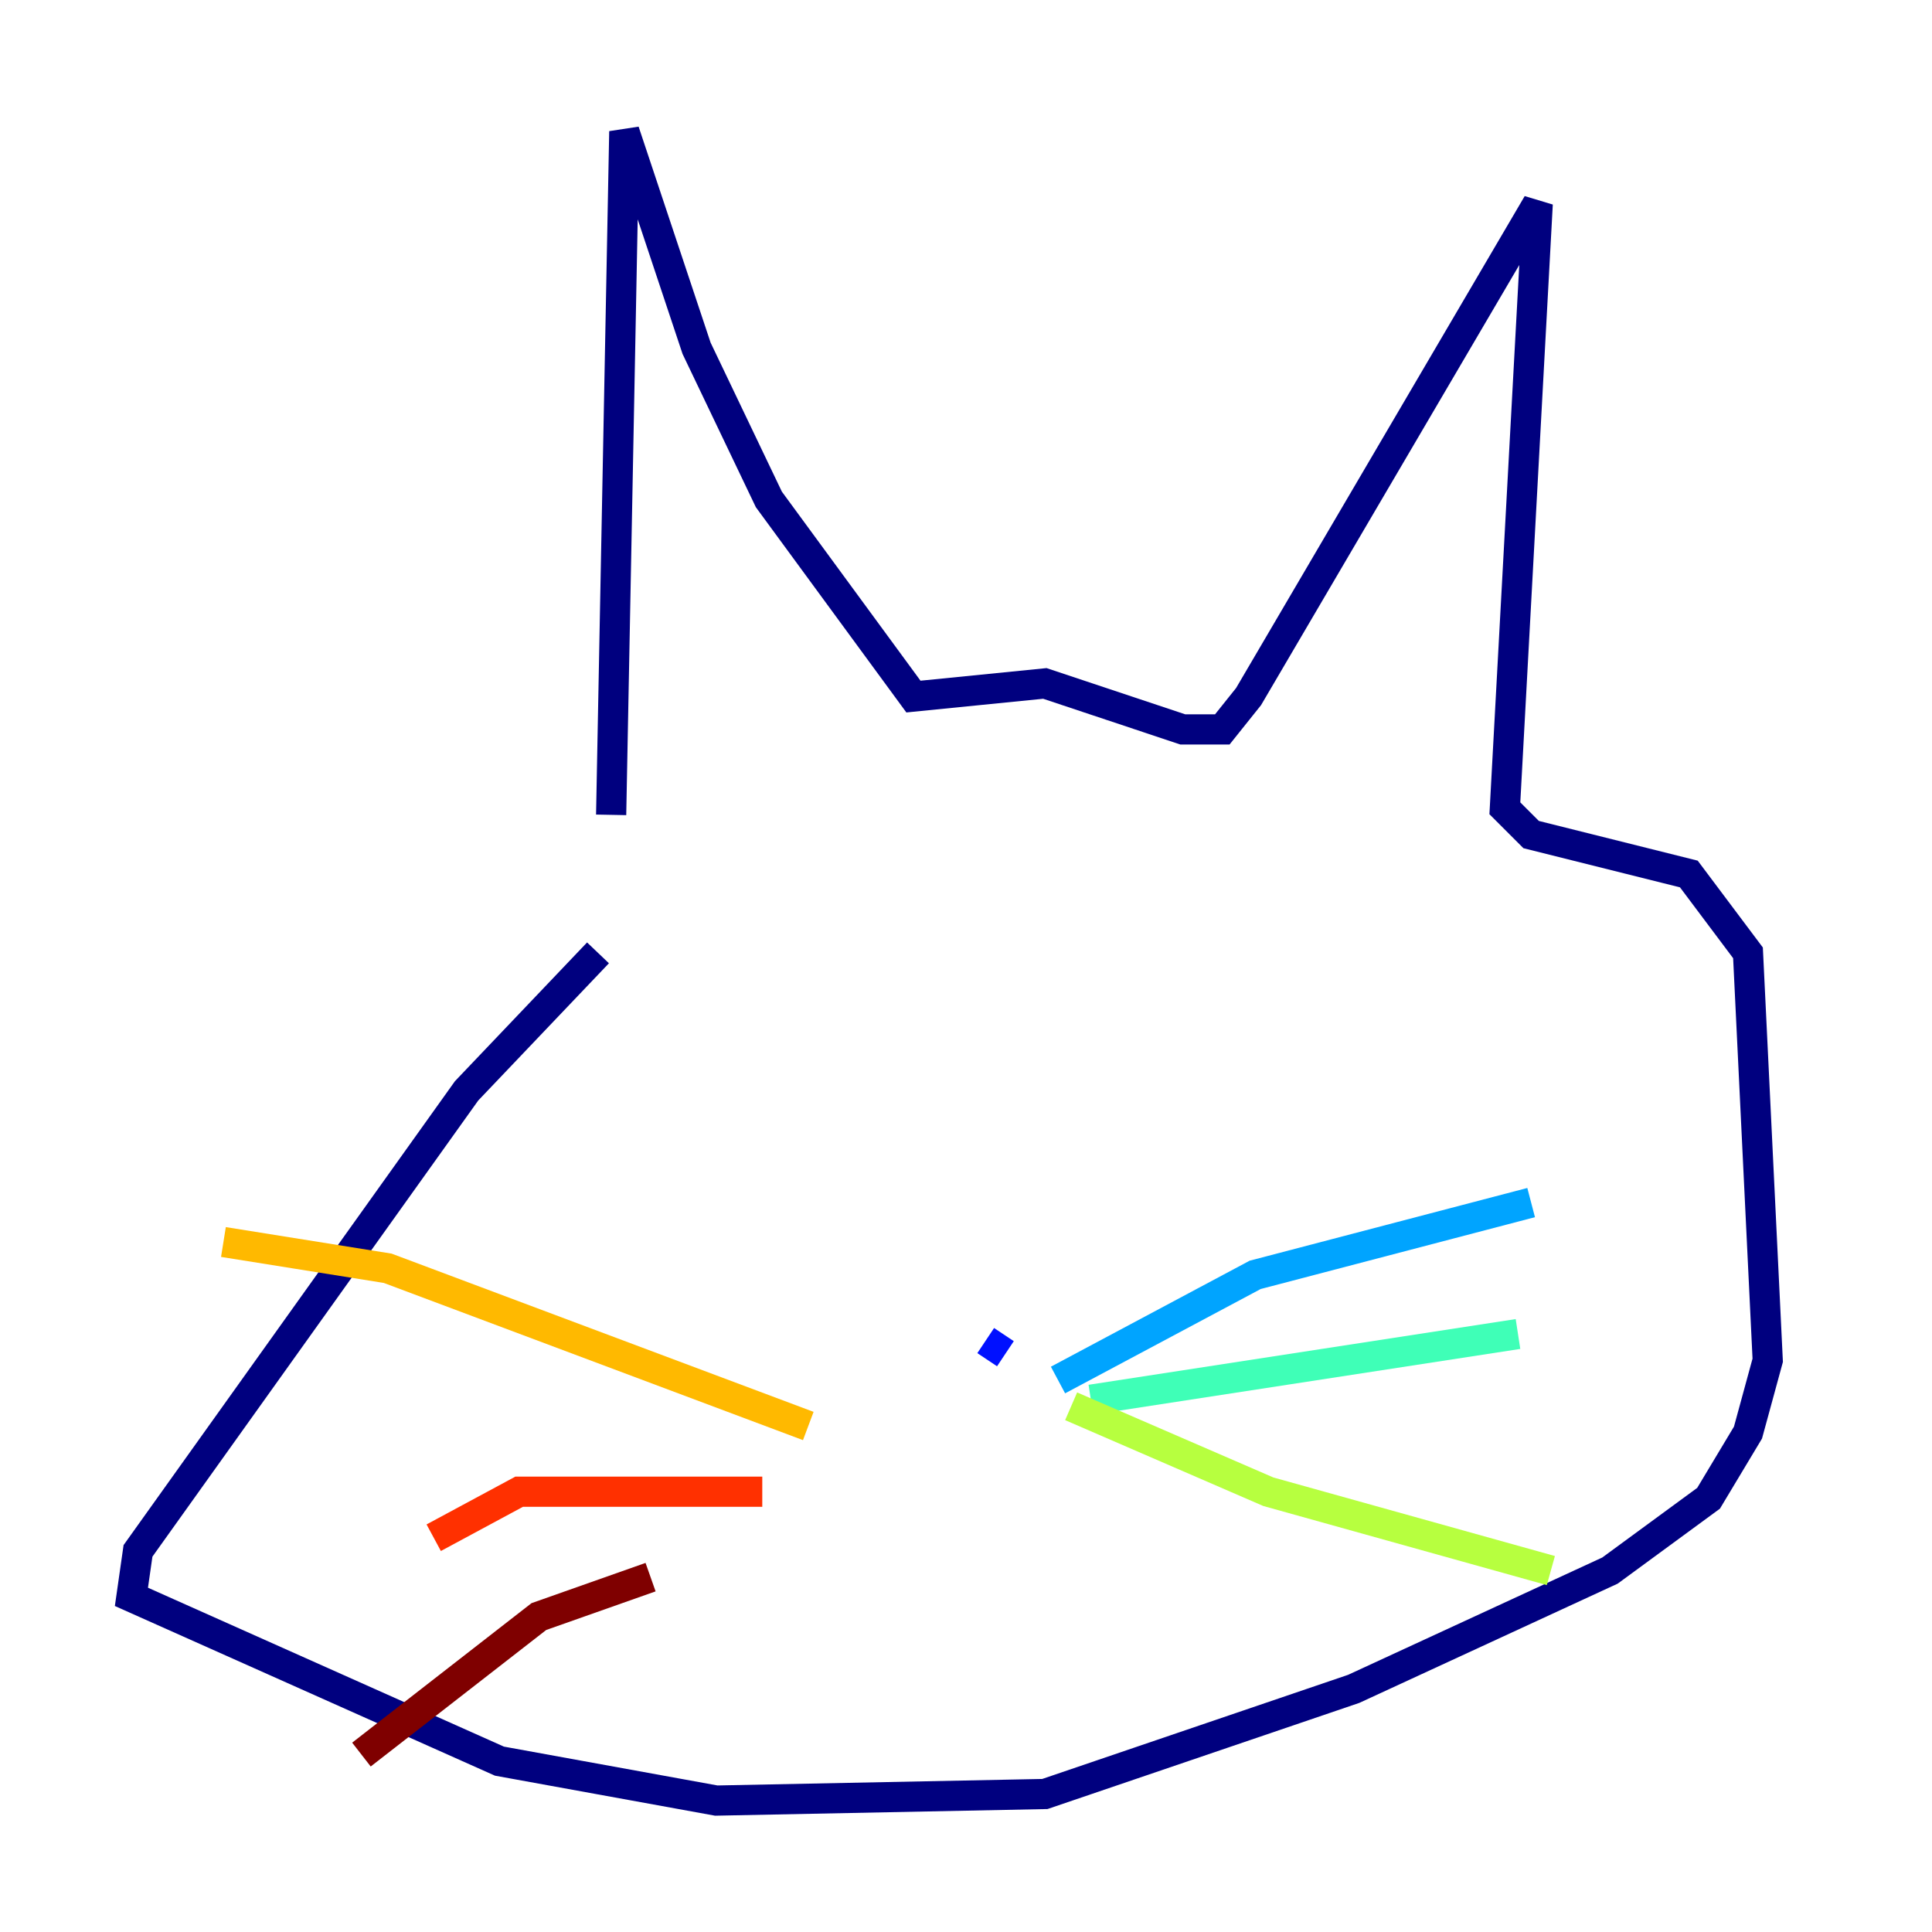 <?xml version="1.0" encoding="utf-8" ?>
<svg baseProfile="tiny" height="128" version="1.2" viewBox="0,0,128,128" width="128" xmlns="http://www.w3.org/2000/svg" xmlns:ev="http://www.w3.org/2001/xml-events" xmlns:xlink="http://www.w3.org/1999/xlink"><defs /><polyline fill="none" points="39.619,63.129 30.912,72.272 9.143,102.748 8.707,105.796 33.088,116.68 47.456,119.293 69.225,118.857 89.687,111.891 106.667,104.054 113.197,99.265 115.809,94.912 117.116,90.122 115.809,63.129 111.891,57.905 101.442,55.292 99.701,53.551 101.878,13.497 82.721,46.15 80.98,48.327 78.367,48.327 69.225,45.279 60.517,46.15 50.939,33.088 46.15,23.075 41.361,8.707 40.49,53.986" stroke="#00007f" stroke-width="2" /><polyline fill="none" points="66.612,89.687 65.306,88.816" stroke="#0010ff" stroke-width="2" /><polyline fill="none" points="70.095,91.429 83.156,84.463 101.442,79.674" stroke="#00a4ff" stroke-width="2" /><polyline fill="none" points="72.272,92.735 100.571,88.381" stroke="#3fffb7" stroke-width="2" /><polyline fill="none" points="70.966,93.17 84.027,98.83 102.748,104.054" stroke="#b7ff3f" stroke-width="2" /><polyline fill="none" points="53.551,94.476 25.687,84.027 14.803,82.286" stroke="#ffb900" stroke-width="2" /><polyline fill="none" points="50.503,98.83 34.395,98.83 28.735,101.878" stroke="#ff3000" stroke-width="2" /><polyline fill="none" points="43.102,104.49 35.701,107.102 23.946,116.245" stroke="#7f0000" stroke-width="2" /></svg>